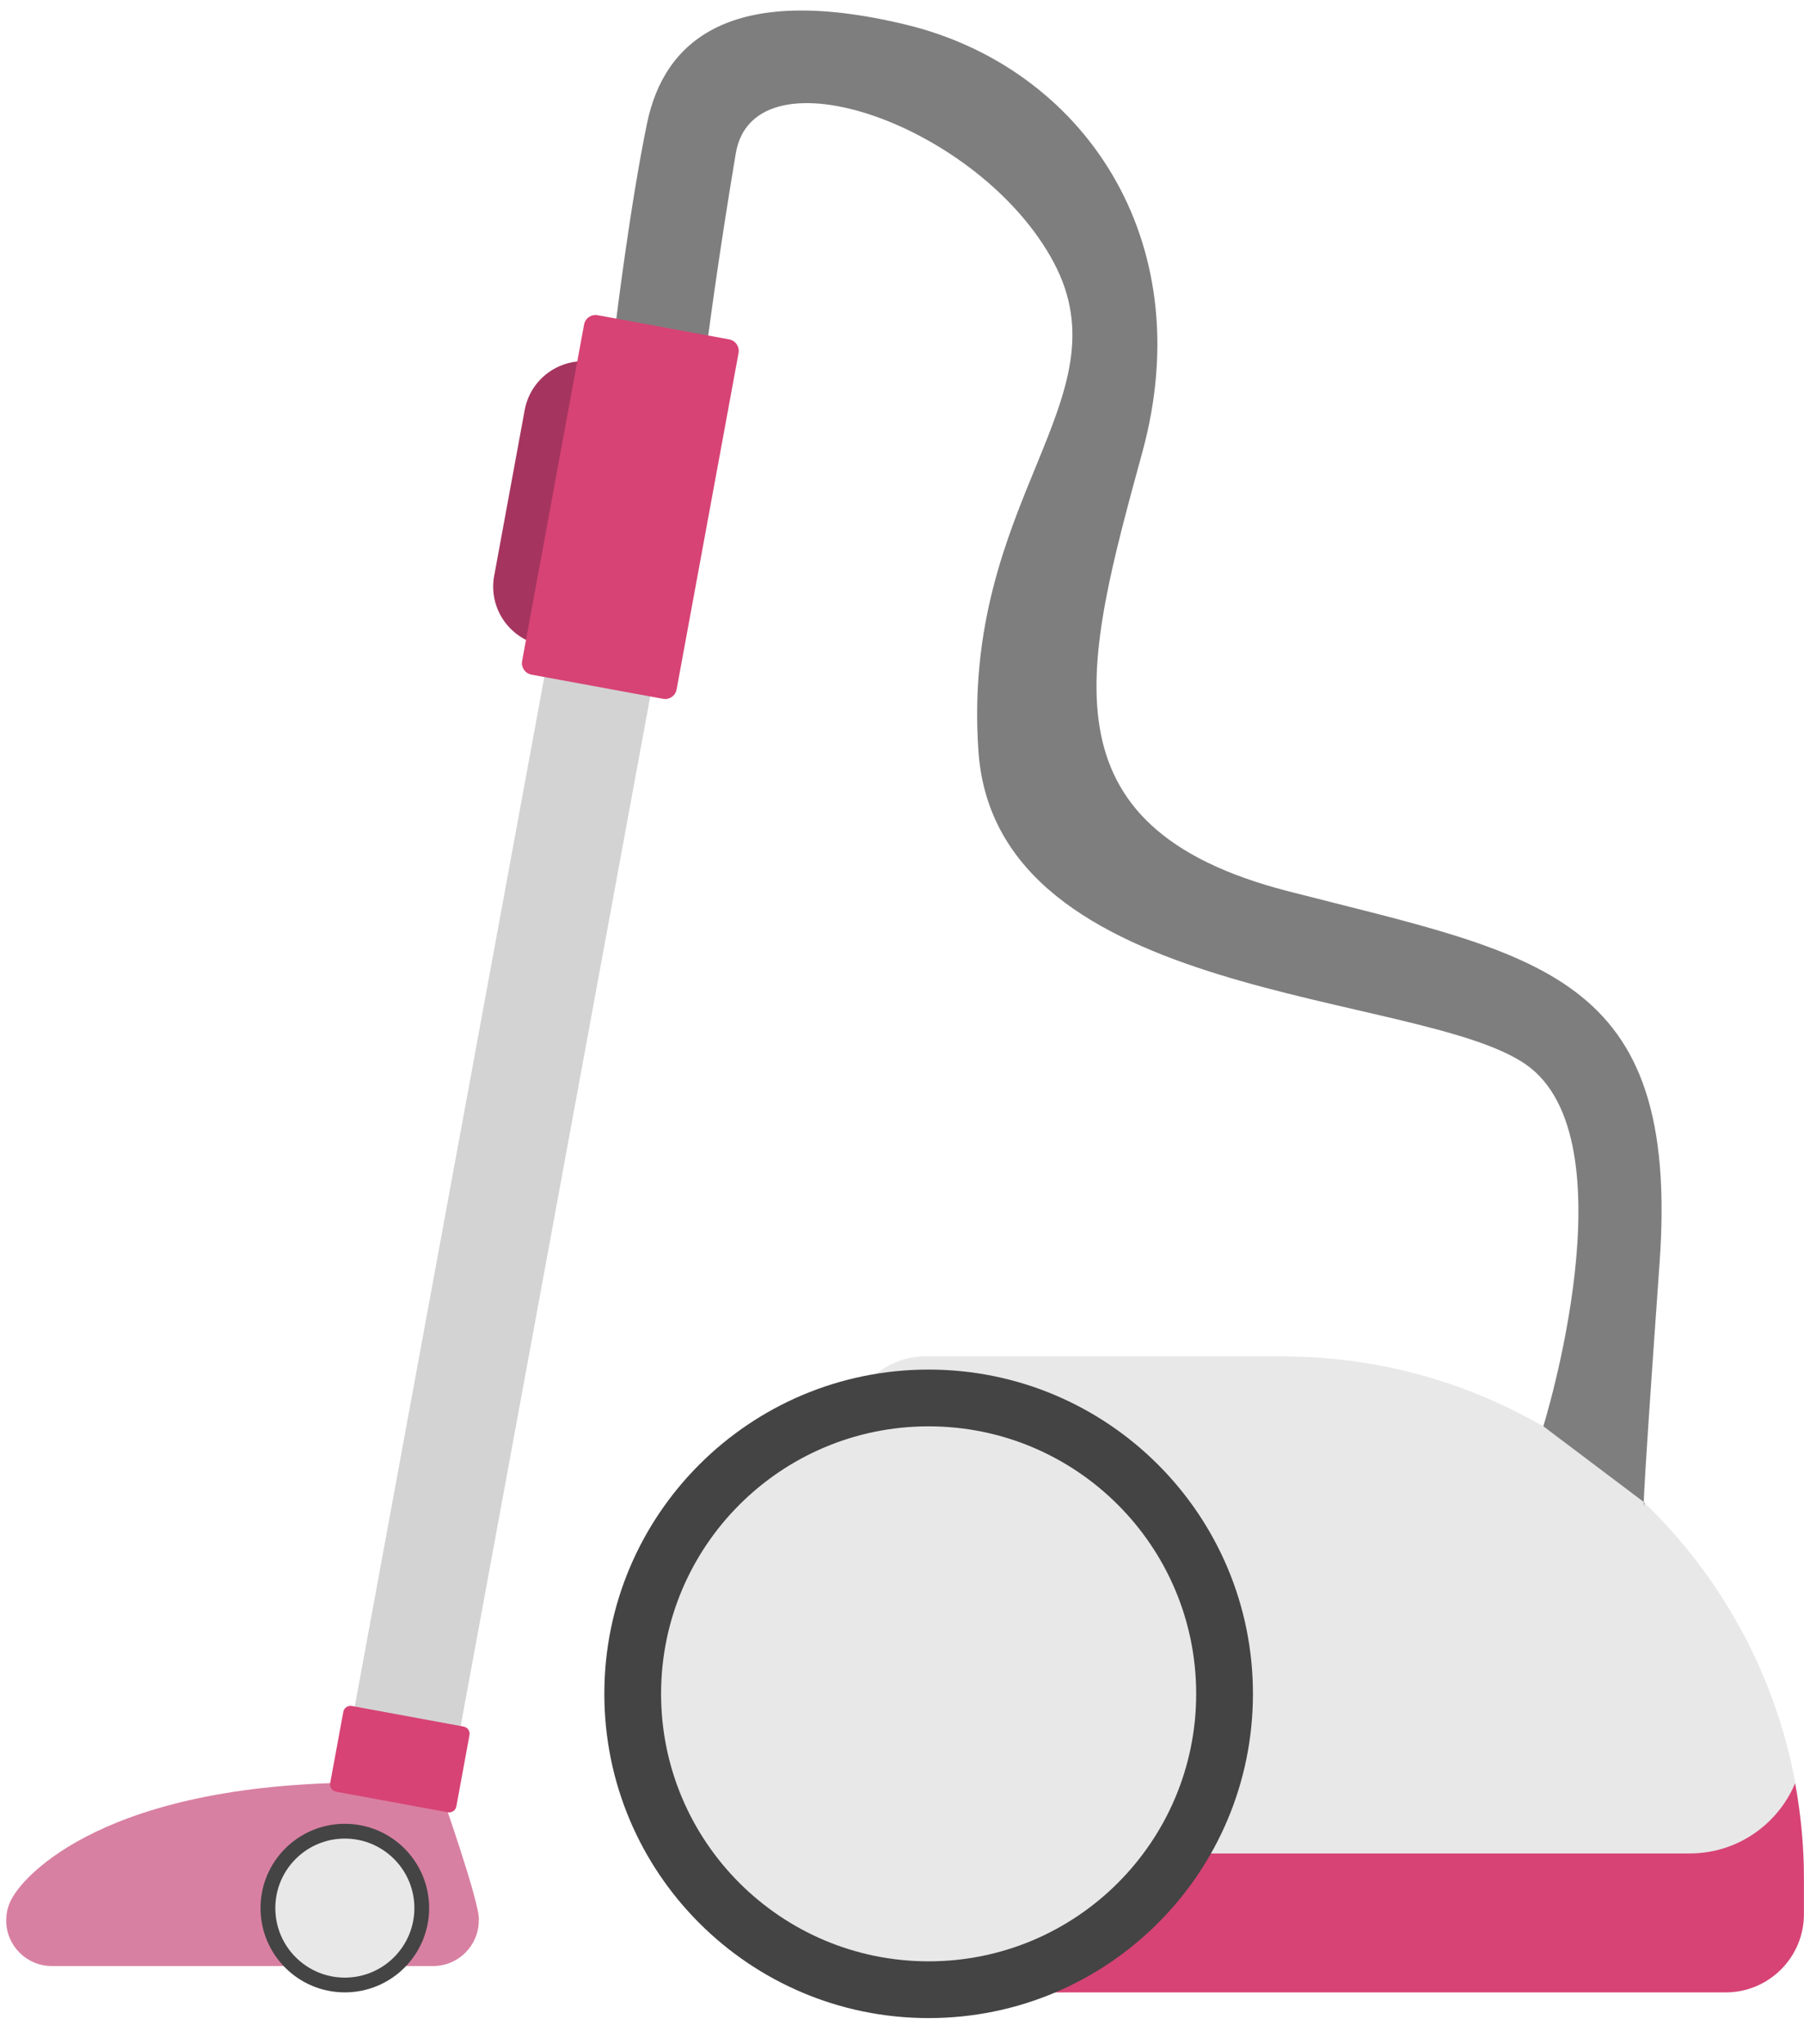 <svg width="60" height="68" viewBox="0 0 60 68" fill="none" xmlns="http://www.w3.org/2000/svg">
<g clip-path="url(#clip0_8415_194836)">
<path d="M30.781 45.118H42.643C52.221 45.118 60 52.894 60 62.475V63.671C60 65.107 58.834 66.272 57.398 66.272H30.784C29.348 66.272 28.183 65.107 28.183 63.671V47.72C28.183 46.284 29.348 45.118 30.784 45.118H30.781Z" fill="#E8E8E8"/>
<path d="M56.2 61.654H30.781C29.345 61.654 28.18 60.489 28.18 59.053V63.674C28.18 65.11 29.345 66.275 30.781 66.275H57.395C58.831 66.275 59.997 65.11 59.997 63.674V62.478C59.997 61.399 59.892 60.344 59.705 59.318C59.133 60.689 57.777 61.654 56.196 61.654H56.2Z" fill="#D74374"/>
<path d="M30.886 67.13C36.843 67.13 41.672 62.301 41.672 56.344C41.672 50.387 36.843 45.558 30.886 45.558C24.929 45.558 20.1 50.387 20.1 56.344C20.1 62.301 24.929 67.13 30.886 67.13Z" fill="#444444"/>
<path d="M30.886 65.242C35.8 65.242 39.784 61.258 39.784 56.344C39.784 51.43 35.8 47.446 30.886 47.446C25.971 47.446 21.987 51.43 21.987 56.344C21.987 61.258 25.971 65.242 30.886 65.242Z" fill="#E8E8E8"/>
<path d="M51.329 47.446C51.329 47.446 54.312 37.881 50.745 35.405C47.178 32.93 33.127 33.367 32.543 24.994C31.959 16.622 37.472 13.298 35.049 8.735C32.626 4.173 25.077 1.507 24.472 5.101C23.866 8.695 23.503 11.561 23.503 11.561L20.475 10.792C20.475 10.792 20.96 6.795 21.523 4.09C22.086 1.384 24.269 -0.593 30.123 0.818C35.977 2.229 39.934 7.924 37.997 15.029C36.06 22.135 34.526 27.506 42.843 29.646C51.16 31.787 55.886 32.312 55.197 42.001C54.508 51.689 54.69 49.977 54.69 49.977L51.329 47.443V47.446Z" fill="#7E7E7F"/>
<path d="M21.27 21.771L18.933 21.341C18.605 21.281 18.291 21.497 18.231 21.825L11.62 57.74C11.559 58.067 11.776 58.381 12.103 58.441L14.441 58.872C14.768 58.932 15.082 58.715 15.143 58.388L21.754 22.473C21.814 22.146 21.597 21.832 21.27 21.771Z" fill="#D3D3D3"/>
<path d="M20.998 12.276L19.761 12.048C18.684 11.85 17.65 12.562 17.451 13.639L16.436 19.155C16.238 20.232 16.95 21.266 18.028 21.464L19.264 21.692C20.342 21.89 21.376 21.178 21.574 20.101L22.589 14.585C22.787 13.508 22.075 12.474 20.998 12.276Z" fill="#A5355F"/>
<path d="M24.253 11.29L19.877 10.485C19.667 10.446 19.465 10.585 19.426 10.795L17.365 21.99C17.327 22.2 17.466 22.402 17.676 22.441L22.052 23.246C22.262 23.285 22.464 23.146 22.503 22.936L24.564 11.741C24.602 11.531 24.463 11.329 24.253 11.29Z" fill="#D74374"/>
<path d="M14.639 59.536L10.977 59.315C2.472 59.61 0.489 63.001 0.489 63.001C0.311 63.25 0.206 63.551 0.206 63.88C0.206 64.72 0.886 65.399 1.725 65.399H14.405C15.244 65.399 15.924 64.72 15.924 63.88C16.001 63.404 14.636 59.536 14.636 59.536H14.639Z" fill="#D880A2"/>
<path d="M15.42 57.433L11.701 56.748C11.569 56.724 11.442 56.811 11.418 56.943L10.981 59.317C10.957 59.449 11.044 59.575 11.176 59.599L14.895 60.284C15.027 60.308 15.154 60.221 15.178 60.089L15.615 57.715C15.639 57.584 15.552 57.457 15.42 57.433Z" fill="#D74374"/>
<path d="M11.469 66.275C13.018 66.275 14.273 65.02 14.273 63.471C14.273 61.923 13.018 60.667 11.469 60.667C9.92 60.667 8.665 61.923 8.665 63.471C8.665 65.02 9.92 66.275 11.469 66.275Z" fill="#444444"/>
<path d="M11.469 65.784C12.746 65.784 13.782 64.748 13.782 63.471C13.782 62.194 12.746 61.159 11.469 61.159C10.192 61.159 9.157 62.194 9.157 63.471C9.157 64.748 10.192 65.784 11.469 65.784Z" fill="#E8E8E8"/>
</g>
<defs>
<clipPath id="clip0_8415_194836">
<rect width="59.791" height="66.779" fill="white" transform="translate(0.209 0.351)"/>
</clipPath>
</defs>
</svg>
